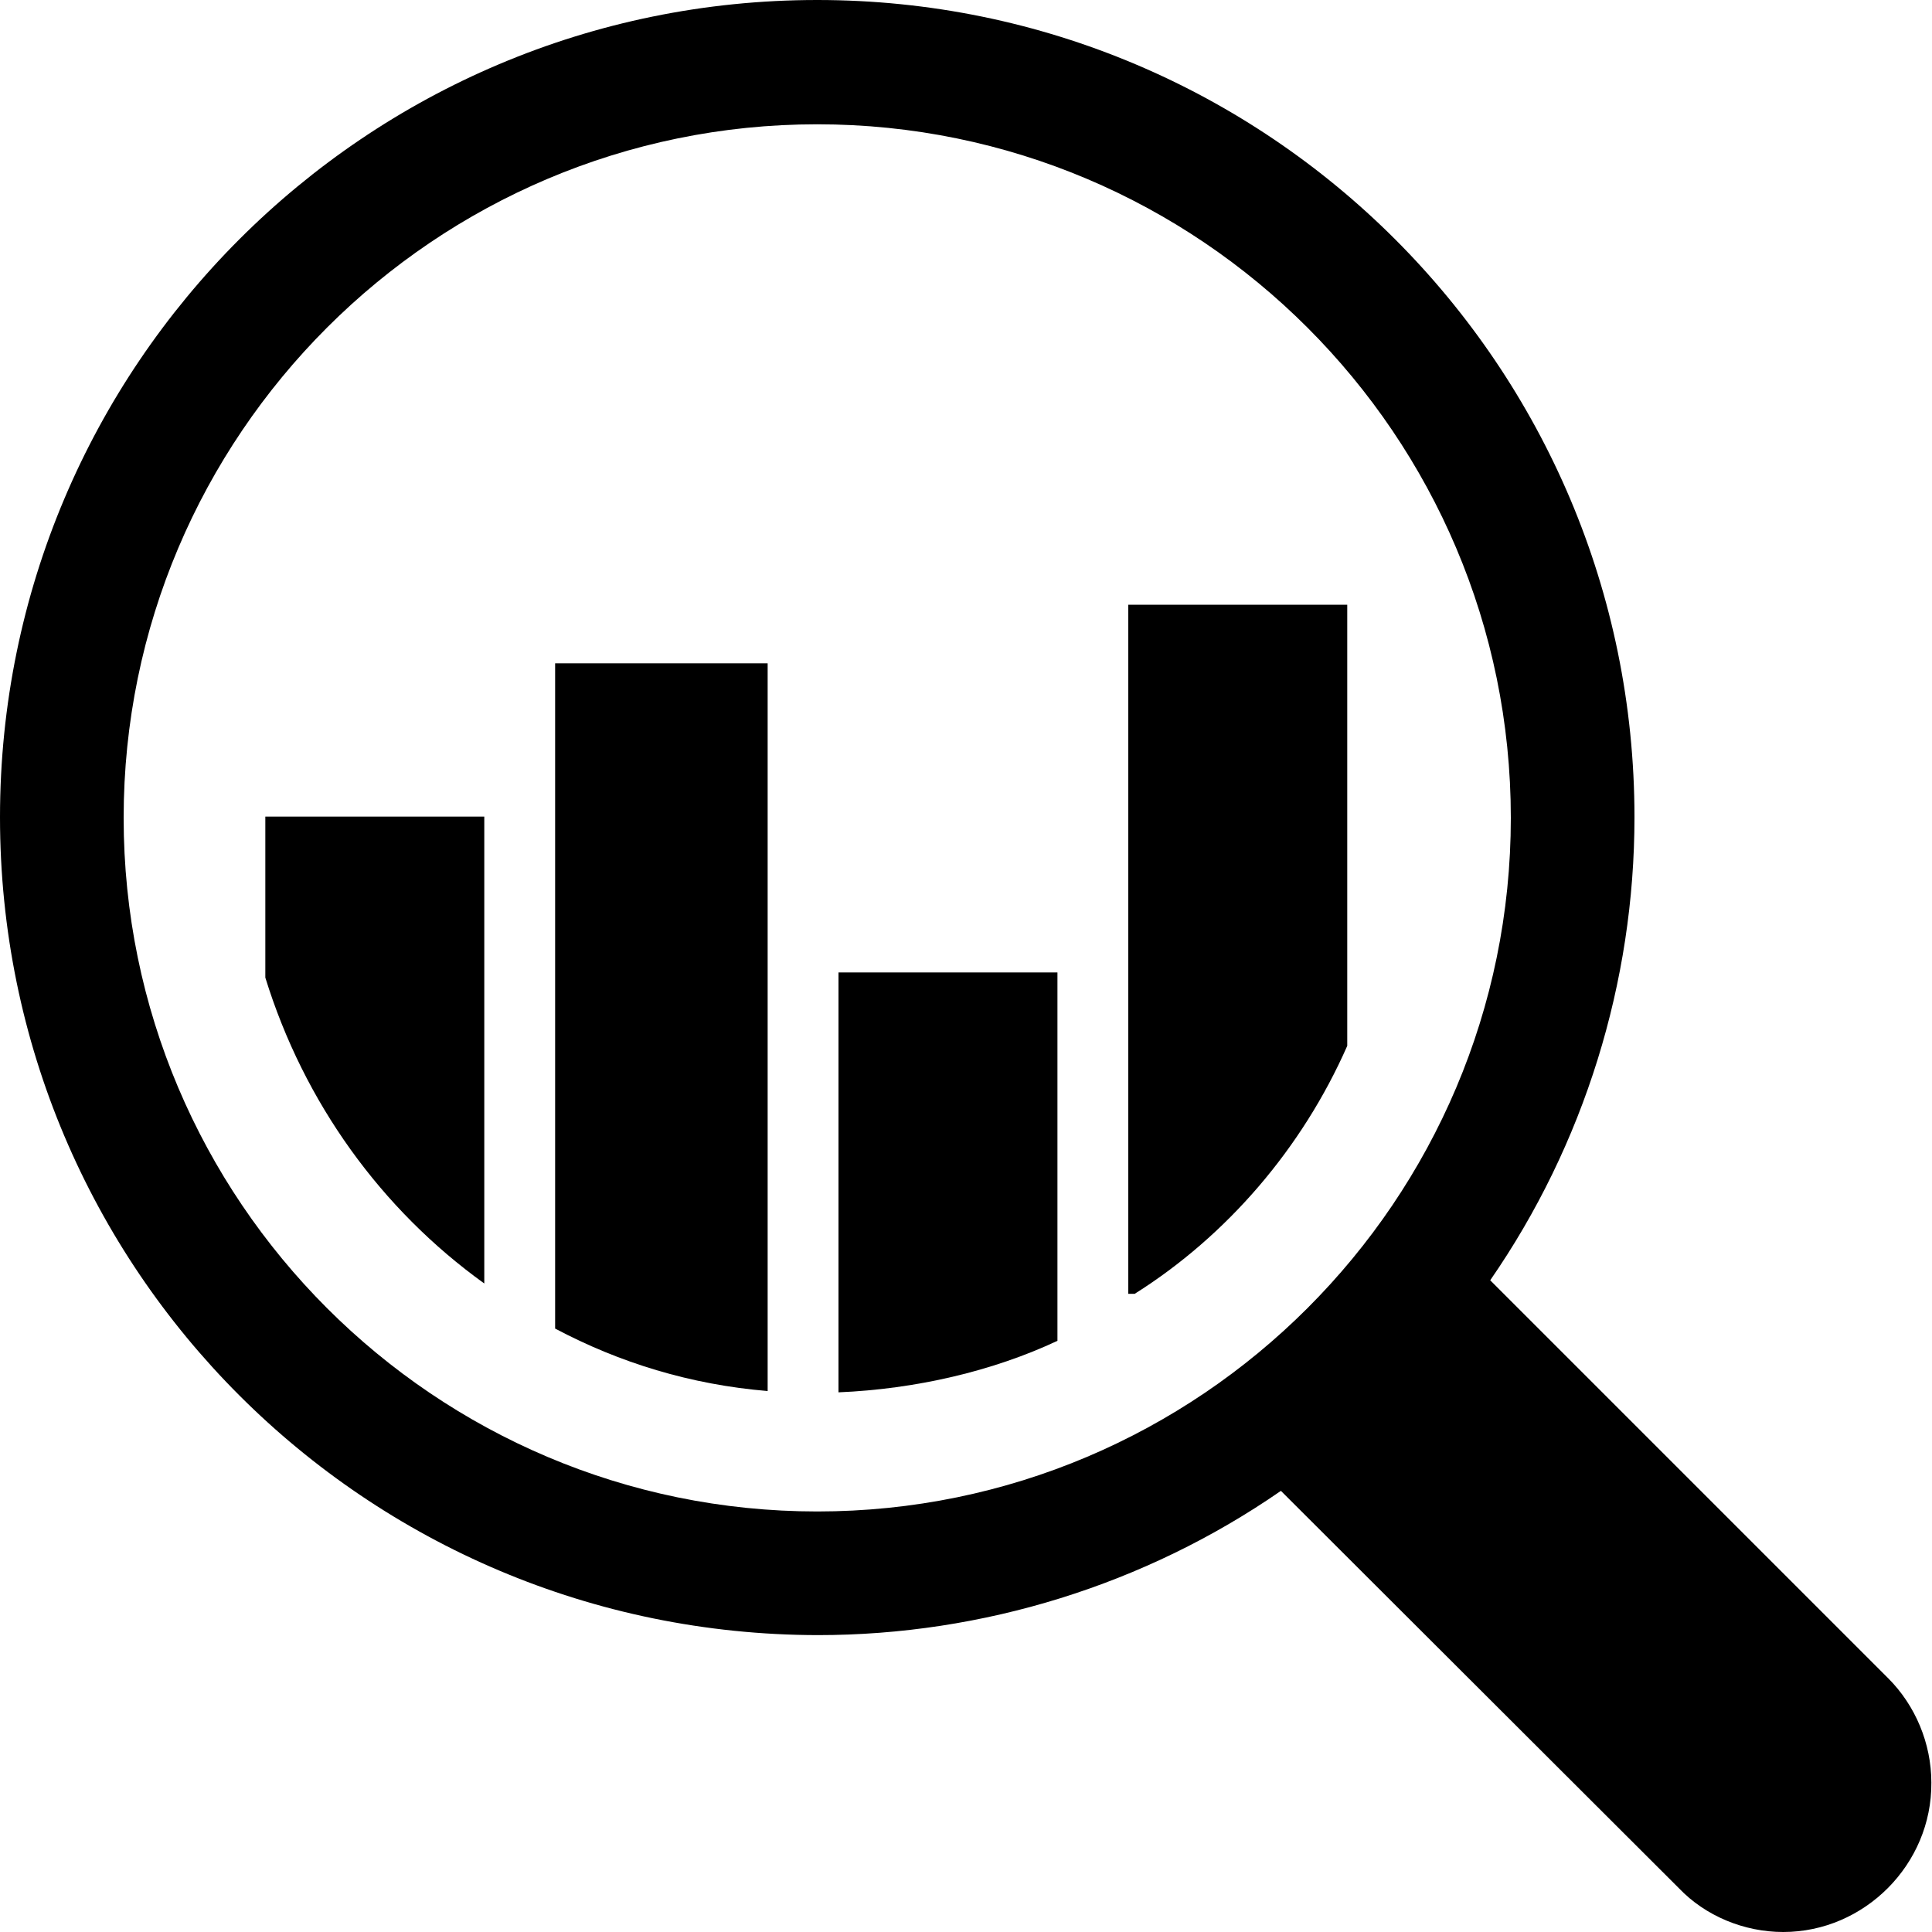 <svg xmlns="http://www.w3.org/2000/svg" x="0px" y="0px" viewBox="0 0 300 300" enable-background="new 0 0 300 300">
<g>
	<g>
		<path d="M276.9,300c-6.1,0-12.1-2.5-16.2-6.8l-61.8-61.7c-21.1,14.6-46.3,22.4-71.9,22.4    C56.8,253.8,0,197.1,0,126.9C0,56.8,56.8,0,126.9,0c70.1,0,126.9,56.8,126.9,126.9c0,25.6-7.8,50.8-22.4,71.9l61.8,61.8    c4.2,4.2,6.7,10.1,6.7,16.2C300,289.5,289.5,300,276.9,300z M126.9,19.3c-59.4,0-107.7,48.3-107.7,107.7s48.3,107.7,107.7,107.7    s107.7-48.3,107.7-107.7S186.3,19.3,126.9,19.3z"/>
	</g>
	<path d="M86.2,206.3c10,5.3,21,8.7,33,9.7v-113h-33V206.3z"/>
	<path d="M130.2,216.2c12-0.5,24-3.3,34-8v-57.2h-34V216.2z"/>
	<path d="M209.2,93.9h-34v107h1c14.3-9,26-22.6,33-38.5V93.9z"/>
	<path d="M41.2,151.8c6,19.4,18,36,34,47.5v-72.5h-34V151.8z"/>
</g>
</svg>